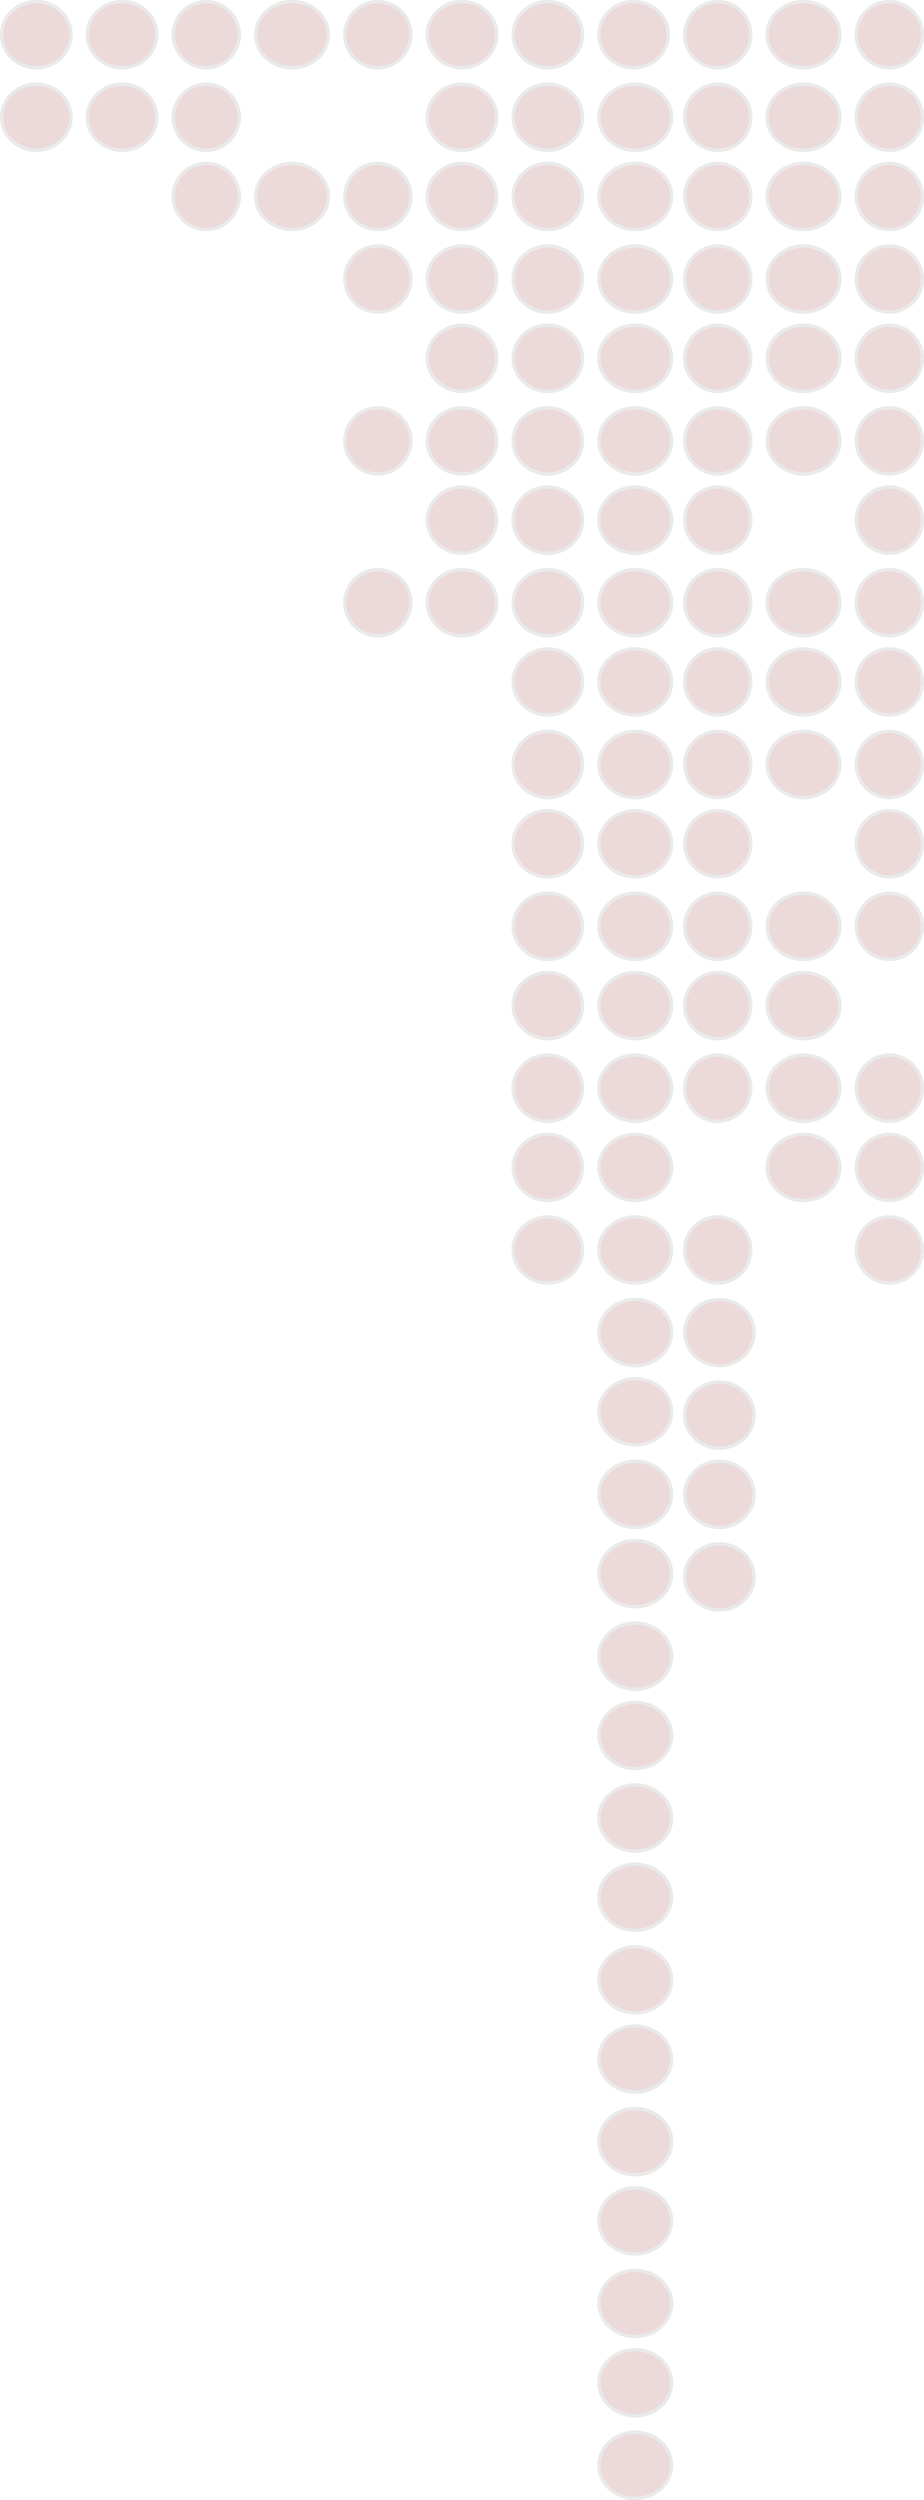 <svg xmlns="http://www.w3.org/2000/svg" width="280" height="757" viewBox="0 0 280 757"><defs><style>.a{fill:maroon;stroke:#707070;opacity:0.15;}.b{stroke:none;}.c{fill:none;}</style></defs><g transform="translate(-123.321 -3669)"><g class="a" transform="translate(382.321 3669)"><circle class="b" cx="10.5" cy="10.5" r="10.5"/><circle class="c" cx="10.5" cy="10.5" r="10"/></g><g class="a" transform="translate(355.321 3669)"><ellipse class="b" cx="11.5" cy="10.5" rx="11.5" ry="10.5"/><ellipse class="c" cx="11.5" cy="10.5" rx="11" ry="10"/></g><g class="a" transform="translate(330.321 3669)"><circle class="b" cx="10.5" cy="10.5" r="10.5"/><circle class="c" cx="10.5" cy="10.5" r="10"/></g><g class="a" transform="translate(304.321 3669)"><ellipse class="b" cx="11" cy="10.5" rx="11" ry="10.5"/><ellipse class="c" cx="11" cy="10.5" rx="10.5" ry="10"/></g><g class="a" transform="translate(278.321 3669)"><ellipse class="b" cx="11" cy="10.5" rx="11" ry="10.5"/><ellipse class="c" cx="11" cy="10.5" rx="10.5" ry="10"/></g><g class="a" transform="translate(252.321 3669)"><ellipse class="b" cx="11" cy="10.5" rx="11" ry="10.5"/><ellipse class="c" cx="11" cy="10.5" rx="10.5" ry="10"/></g><g class="a" transform="translate(227.321 3669)"><circle class="b" cx="10.5" cy="10.5" r="10.5"/><circle class="c" cx="10.5" cy="10.5" r="10"/></g><g class="a" transform="translate(200.321 3669)"><ellipse class="b" cx="11.5" cy="10.5" rx="11.5" ry="10.5"/><ellipse class="c" cx="11.5" cy="10.5" rx="11" ry="10"/></g><g class="a" transform="translate(175.321 3669)"><circle class="b" cx="10.5" cy="10.5" r="10.5"/><circle class="c" cx="10.5" cy="10.5" r="10"/></g><g class="a" transform="translate(149.321 3669)"><ellipse class="b" cx="11" cy="10.5" rx="11" ry="10.5"/><ellipse class="c" cx="11" cy="10.5" rx="10.5" ry="10"/></g><g class="a" transform="translate(123.321 3669)"><ellipse class="b" cx="11" cy="10.5" rx="11" ry="10.5"/><ellipse class="c" cx="11" cy="10.5" rx="10.5" ry="10"/></g><g class="a" transform="translate(382.321 3694)"><circle class="b" cx="10.5" cy="10.5" r="10.5"/><circle class="c" cx="10.5" cy="10.5" r="10"/></g><g class="a" transform="translate(355.321 3694)"><ellipse class="b" cx="11.5" cy="10.5" rx="11.5" ry="10.5"/><ellipse class="c" cx="11.5" cy="10.5" rx="11" ry="10"/></g><g class="a" transform="translate(330.321 3694)"><circle class="b" cx="10.5" cy="10.5" r="10.5"/><circle class="c" cx="10.5" cy="10.5" r="10"/></g><g class="a" transform="translate(278.321 3694)"><ellipse class="b" cx="11" cy="10.5" rx="11" ry="10.5"/><ellipse class="c" cx="11" cy="10.5" rx="10.5" ry="10"/></g><g class="a" transform="translate(304.321 3694)"><ellipse class="b" cx="11.5" cy="10.5" rx="11.5" ry="10.5"/><ellipse class="c" cx="11.5" cy="10.5" rx="11" ry="10"/></g><g class="a" transform="translate(304.321 4062)"><ellipse class="b" cx="11.5" cy="10.5" rx="11.5" ry="10.5"/><ellipse class="c" cx="11.5" cy="10.5" rx="11" ry="10"/></g><g class="a" transform="translate(252.321 3694)"><ellipse class="b" cx="11" cy="10.5" rx="11" ry="10.5"/><ellipse class="c" cx="11" cy="10.5" rx="10.5" ry="10"/></g><g class="a" transform="translate(175.321 3694)"><circle class="b" cx="10.5" cy="10.5" r="10.5"/><circle class="c" cx="10.5" cy="10.5" r="10"/></g><g class="a" transform="translate(149.321 3694)"><ellipse class="b" cx="11" cy="10.5" rx="11" ry="10.5"/><ellipse class="c" cx="11" cy="10.5" rx="10.5" ry="10"/></g><g class="a" transform="translate(123.321 3694)"><ellipse class="b" cx="11" cy="10.5" rx="11" ry="10.5"/><ellipse class="c" cx="11" cy="10.5" rx="10.5" ry="10"/></g><g class="a" transform="translate(382.321 3718)"><circle class="b" cx="10.5" cy="10.5" r="10.5"/><circle class="c" cx="10.5" cy="10.5" r="10"/></g><g class="a" transform="translate(355.321 3718)"><ellipse class="b" cx="11.5" cy="10.5" rx="11.5" ry="10.5"/><ellipse class="c" cx="11.5" cy="10.5" rx="11" ry="10"/></g><g class="a" transform="translate(330.321 3718)"><circle class="b" cx="10.5" cy="10.5" r="10.5"/><circle class="c" cx="10.5" cy="10.5" r="10"/></g><g class="a" transform="translate(278.321 3718)"><ellipse class="b" cx="11" cy="10.5" rx="11" ry="10.5"/><ellipse class="c" cx="11" cy="10.5" rx="10.5" ry="10"/></g><g class="a" transform="translate(304.321 3718)"><ellipse class="b" cx="11.5" cy="10.5" rx="11.5" ry="10.5"/><ellipse class="c" cx="11.5" cy="10.5" rx="11" ry="10"/></g><g class="a" transform="translate(304.321 4086)"><ellipse class="b" cx="11.5" cy="10.5" rx="11.5" ry="10.5"/><ellipse class="c" cx="11.5" cy="10.5" rx="11" ry="10"/></g><g class="a" transform="translate(252.321 3718)"><ellipse class="b" cx="11" cy="10.5" rx="11" ry="10.5"/><ellipse class="c" cx="11" cy="10.5" rx="10.5" ry="10"/></g><g class="a" transform="translate(227.321 3718)"><circle class="b" cx="10.5" cy="10.5" r="10.5"/><circle class="c" cx="10.5" cy="10.5" r="10"/></g><g class="a" transform="translate(200.321 3718)"><ellipse class="b" cx="11.5" cy="10.5" rx="11.5" ry="10.5"/><ellipse class="c" cx="11.5" cy="10.5" rx="11" ry="10"/></g><g class="a" transform="translate(175.321 3718)"><circle class="b" cx="10.5" cy="10.5" r="10.5"/><circle class="c" cx="10.5" cy="10.5" r="10"/></g><g class="a" transform="translate(382.321 3743)"><circle class="b" cx="10.5" cy="10.5" r="10.5"/><circle class="c" cx="10.5" cy="10.5" r="10"/></g><g class="a" transform="translate(355.321 3743)"><ellipse class="b" cx="11.5" cy="10.5" rx="11.5" ry="10.5"/><ellipse class="c" cx="11.5" cy="10.5" rx="11" ry="10"/></g><g class="a" transform="translate(330.321 3743)"><circle class="b" cx="10.5" cy="10.5" r="10.5"/><circle class="c" cx="10.5" cy="10.5" r="10"/></g><g class="a" transform="translate(278.321 3743)"><ellipse class="b" cx="11" cy="10.5" rx="11" ry="10.5"/><ellipse class="c" cx="11" cy="10.5" rx="10.5" ry="10"/></g><g class="a" transform="translate(304.321 3743)"><ellipse class="b" cx="11.5" cy="10.5" rx="11.5" ry="10.5"/><ellipse class="c" cx="11.5" cy="10.5" rx="11" ry="10"/></g><g class="a" transform="translate(304.321 4111)"><ellipse class="b" cx="11.5" cy="10.5" rx="11.5" ry="10.5"/><ellipse class="c" cx="11.5" cy="10.5" rx="11" ry="10"/></g><g class="a" transform="translate(252.321 3743)"><ellipse class="b" cx="11" cy="10.5" rx="11" ry="10.5"/><ellipse class="c" cx="11" cy="10.5" rx="10.5" ry="10"/></g><g class="a" transform="translate(227.321 3743)"><circle class="b" cx="10.5" cy="10.5" r="10.5"/><circle class="c" cx="10.5" cy="10.5" r="10"/></g><g class="a" transform="translate(382.321 3767)"><circle class="b" cx="10.5" cy="10.5" r="10.5"/><circle class="c" cx="10.5" cy="10.5" r="10"/></g><g class="a" transform="translate(355.321 3767)"><ellipse class="b" cx="11.5" cy="10.5" rx="11.5" ry="10.5"/><ellipse class="c" cx="11.5" cy="10.5" rx="11" ry="10"/></g><g class="a" transform="translate(330.321 3767)"><circle class="b" cx="10.5" cy="10.5" r="10.5"/><circle class="c" cx="10.5" cy="10.5" r="10"/></g><g class="a" transform="translate(278.321 3767)"><ellipse class="b" cx="11" cy="10.5" rx="11" ry="10.5"/><ellipse class="c" cx="11" cy="10.5" rx="10.5" ry="10"/></g><g class="a" transform="translate(304.321 3767)"><ellipse class="b" cx="11.5" cy="10.5" rx="11.5" ry="10.5"/><ellipse class="c" cx="11.5" cy="10.5" rx="11" ry="10"/></g><g class="a" transform="translate(304.321 4135)"><ellipse class="b" cx="11.5" cy="10.5" rx="11.5" ry="10.5"/><ellipse class="c" cx="11.5" cy="10.5" rx="11" ry="10"/></g><g class="a" transform="translate(252.321 3767)"><ellipse class="b" cx="11" cy="10.5" rx="11" ry="10.5"/><ellipse class="c" cx="11" cy="10.5" rx="10.5" ry="10"/></g><g class="a" transform="translate(382.321 3792)"><circle class="b" cx="10.5" cy="10.5" r="10.5"/><circle class="c" cx="10.5" cy="10.5" r="10"/></g><g class="a" transform="translate(355.321 3792)"><ellipse class="b" cx="11.5" cy="10.5" rx="11.5" ry="10.5"/><ellipse class="c" cx="11.5" cy="10.5" rx="11" ry="10"/></g><g class="a" transform="translate(330.321 3792)"><circle class="b" cx="10.5" cy="10.5" r="10.5"/><circle class="c" cx="10.5" cy="10.5" r="10"/></g><g class="a" transform="translate(278.321 3792)"><ellipse class="b" cx="11" cy="10.5" rx="11" ry="10.5"/><ellipse class="c" cx="11" cy="10.5" rx="10.5" ry="10"/></g><g class="a" transform="translate(304.321 3792)"><ellipse class="b" cx="11.5" cy="10.5" rx="11.5" ry="10.5"/><ellipse class="c" cx="11.5" cy="10.5" rx="11" ry="10"/></g><g class="a" transform="translate(304.321 4160)"><ellipse class="b" cx="11.5" cy="10.5" rx="11.5" ry="10.5"/><ellipse class="c" cx="11.5" cy="10.5" rx="11" ry="10"/></g><g class="a" transform="translate(252.321 3792)"><ellipse class="b" cx="11" cy="10.5" rx="11" ry="10.5"/><ellipse class="c" cx="11" cy="10.5" rx="10.5" ry="10"/></g><g class="a" transform="translate(227.321 3792)"><circle class="b" cx="10.5" cy="10.5" r="10.5"/><circle class="c" cx="10.5" cy="10.5" r="10"/></g><g class="a" transform="translate(382.321 3816)"><circle class="b" cx="10.5" cy="10.5" r="10.5"/><circle class="c" cx="10.5" cy="10.5" r="10"/></g><g class="a" transform="translate(330.321 3816)"><circle class="b" cx="10.5" cy="10.5" r="10.5"/><circle class="c" cx="10.5" cy="10.5" r="10"/></g><g class="a" transform="translate(278.321 3816)"><ellipse class="b" cx="11" cy="10.5" rx="11" ry="10.5"/><ellipse class="c" cx="11" cy="10.5" rx="10.5" ry="10"/></g><g class="a" transform="translate(304.321 3816)"><ellipse class="b" cx="11.5" cy="10.5" rx="11.5" ry="10.5"/><ellipse class="c" cx="11.5" cy="10.5" rx="11" ry="10"/></g><g class="a" transform="translate(304.321 4184)"><ellipse class="b" cx="11.5" cy="10.5" rx="11.5" ry="10.5"/><ellipse class="c" cx="11.5" cy="10.5" rx="11" ry="10"/></g><g class="a" transform="translate(252.321 3816)"><ellipse class="b" cx="11" cy="10.5" rx="11" ry="10.5"/><ellipse class="c" cx="11" cy="10.5" rx="10.5" ry="10"/></g><g class="a" transform="translate(382.321 3841)"><circle class="b" cx="10.5" cy="10.5" r="10.5"/><circle class="c" cx="10.5" cy="10.5" r="10"/></g><g class="a" transform="translate(355.321 3841)"><ellipse class="b" cx="11.5" cy="10.5" rx="11.5" ry="10.5"/><ellipse class="c" cx="11.5" cy="10.5" rx="11" ry="10"/></g><g class="a" transform="translate(330.321 3841)"><circle class="b" cx="10.5" cy="10.5" r="10.5"/><circle class="c" cx="10.5" cy="10.5" r="10"/></g><g class="a" transform="translate(278.321 3841)"><ellipse class="b" cx="11" cy="10.5" rx="11" ry="10.5"/><ellipse class="c" cx="11" cy="10.5" rx="10.5" ry="10"/></g><g class="a" transform="translate(304.321 3841)"><ellipse class="b" cx="11.5" cy="10.5" rx="11.5" ry="10.5"/><ellipse class="c" cx="11.5" cy="10.5" rx="11" ry="10"/></g><g class="a" transform="translate(304.321 4209)"><ellipse class="b" cx="11.5" cy="10.5" rx="11.5" ry="10.5"/><ellipse class="c" cx="11.5" cy="10.5" rx="11" ry="10"/></g><g class="a" transform="translate(252.321 3841)"><ellipse class="b" cx="11" cy="10.5" rx="11" ry="10.5"/><ellipse class="c" cx="11" cy="10.5" rx="10.5" ry="10"/></g><g class="a" transform="translate(227.321 3841)"><circle class="b" cx="10.5" cy="10.5" r="10.5"/><circle class="c" cx="10.5" cy="10.5" r="10"/></g><g class="a" transform="translate(382.321 3865)"><circle class="b" cx="10.5" cy="10.5" r="10.5"/><circle class="c" cx="10.5" cy="10.5" r="10"/></g><g class="a" transform="translate(355.321 3865)"><ellipse class="b" cx="11.5" cy="10.5" rx="11.5" ry="10.5"/><ellipse class="c" cx="11.5" cy="10.5" rx="11" ry="10"/></g><g class="a" transform="translate(330.321 3865)"><circle class="b" cx="10.5" cy="10.5" r="10.5"/><circle class="c" cx="10.5" cy="10.5" r="10"/></g><g class="a" transform="translate(278.321 3865)"><ellipse class="b" cx="11" cy="10.5" rx="11" ry="10.5"/><ellipse class="c" cx="11" cy="10.5" rx="10.5" ry="10"/></g><g class="a" transform="translate(304.321 3865)"><ellipse class="b" cx="11.5" cy="10.5" rx="11.5" ry="10.5"/><ellipse class="c" cx="11.5" cy="10.5" rx="11" ry="10"/></g><g class="a" transform="translate(304.321 4233)"><ellipse class="b" cx="11.5" cy="10.5" rx="11.5" ry="10.5"/><ellipse class="c" cx="11.5" cy="10.5" rx="11" ry="10"/></g><g class="a" transform="translate(382.321 3890)"><circle class="b" cx="10.5" cy="10.5" r="10.5"/><circle class="c" cx="10.5" cy="10.5" r="10"/></g><g class="a" transform="translate(355.321 3890)"><ellipse class="b" cx="11.5" cy="10.5" rx="11.5" ry="10.5"/><ellipse class="c" cx="11.5" cy="10.5" rx="11" ry="10"/></g><g class="a" transform="translate(330.321 3890)"><circle class="b" cx="10.5" cy="10.5" r="10.5"/><circle class="c" cx="10.5" cy="10.5" r="10"/></g><g class="a" transform="translate(278.321 3890)"><ellipse class="b" cx="11" cy="10.5" rx="11" ry="10.5"/><ellipse class="c" cx="11" cy="10.5" rx="10.5" ry="10"/></g><g class="a" transform="translate(304.321 3890)"><ellipse class="b" cx="11.5" cy="10.5" rx="11.5" ry="10.5"/><ellipse class="c" cx="11.5" cy="10.5" rx="11" ry="10"/></g><g class="a" transform="translate(304.321 4258)"><ellipse class="b" cx="11.5" cy="10.5" rx="11.5" ry="10.5"/><ellipse class="c" cx="11.5" cy="10.5" rx="11" ry="10"/></g><g class="a" transform="translate(382.321 3914)"><circle class="b" cx="10.5" cy="10.5" r="10.5"/><circle class="c" cx="10.5" cy="10.5" r="10"/></g><g class="a" transform="translate(330.321 3914)"><circle class="b" cx="10.5" cy="10.5" r="10.5"/><circle class="c" cx="10.5" cy="10.5" r="10"/></g><g class="a" transform="translate(278.321 3914)"><ellipse class="b" cx="11" cy="10.5" rx="11" ry="10.5"/><ellipse class="c" cx="11" cy="10.5" rx="10.5" ry="10"/></g><g class="a" transform="translate(304.321 3914)"><ellipse class="b" cx="11.5" cy="10.5" rx="11.5" ry="10.5"/><ellipse class="c" cx="11.5" cy="10.5" rx="11" ry="10"/></g><g class="a" transform="translate(304.321 4282)"><ellipse class="b" cx="11.5" cy="10.5" rx="11.5" ry="10.5"/><ellipse class="c" cx="11.5" cy="10.5" rx="11" ry="10"/></g><g class="a" transform="translate(382.321 3939)"><circle class="b" cx="10.5" cy="10.5" r="10.5"/><circle class="c" cx="10.5" cy="10.5" r="10"/></g><g class="a" transform="translate(355.321 3939)"><ellipse class="b" cx="11.5" cy="10.5" rx="11.5" ry="10.5"/><ellipse class="c" cx="11.5" cy="10.5" rx="11" ry="10"/></g><g class="a" transform="translate(330.321 3939)"><circle class="b" cx="10.5" cy="10.5" r="10.5"/><circle class="c" cx="10.5" cy="10.5" r="10"/></g><g class="a" transform="translate(278.321 3939)"><ellipse class="b" cx="11" cy="10.5" rx="11" ry="10.5"/><ellipse class="c" cx="11" cy="10.5" rx="10.5" ry="10"/></g><g class="a" transform="translate(304.321 3939)"><ellipse class="b" cx="11.5" cy="10.5" rx="11.5" ry="10.5"/><ellipse class="c" cx="11.5" cy="10.5" rx="11" ry="10"/></g><g class="a" transform="translate(304.321 4307)"><ellipse class="b" cx="11.5" cy="10.5" rx="11.5" ry="10.5"/><ellipse class="c" cx="11.5" cy="10.5" rx="11" ry="10"/></g><g class="a" transform="translate(355.321 3963)"><ellipse class="b" cx="11.5" cy="10.5" rx="11.5" ry="10.5"/><ellipse class="c" cx="11.5" cy="10.5" rx="11" ry="10"/></g><g class="a" transform="translate(330.321 3963)"><circle class="b" cx="10.5" cy="10.5" r="10.5"/><circle class="c" cx="10.5" cy="10.5" r="10"/></g><g class="a" transform="translate(278.321 3963)"><ellipse class="b" cx="11" cy="10.5" rx="11" ry="10.5"/><ellipse class="c" cx="11" cy="10.5" rx="10.5" ry="10"/></g><g class="a" transform="translate(304.321 3963)"><ellipse class="b" cx="11.5" cy="10.5" rx="11.5" ry="10.5"/><ellipse class="c" cx="11.5" cy="10.5" rx="11" ry="10"/></g><g class="a" transform="translate(304.321 4331)"><ellipse class="b" cx="11.5" cy="10.5" rx="11.5" ry="10.5"/><ellipse class="c" cx="11.5" cy="10.5" rx="11" ry="10"/></g><g class="a" transform="translate(330.321 4062)"><ellipse class="b" cx="11" cy="10.5" rx="11" ry="10.5"/><ellipse class="c" cx="11" cy="10.5" rx="10.5" ry="10"/></g><g class="a" transform="translate(382.321 3988)"><circle class="b" cx="10.5" cy="10.5" r="10.5"/><circle class="c" cx="10.5" cy="10.5" r="10"/></g><g class="a" transform="translate(355.321 3988)"><ellipse class="b" cx="11.5" cy="10.5" rx="11.5" ry="10.5"/><ellipse class="c" cx="11.5" cy="10.5" rx="11" ry="10"/></g><g class="a" transform="translate(330.321 3988)"><circle class="b" cx="10.5" cy="10.5" r="10.5"/><circle class="c" cx="10.5" cy="10.5" r="10"/></g><g class="a" transform="translate(278.321 3988)"><ellipse class="b" cx="11" cy="10.5" rx="11" ry="10.5"/><ellipse class="c" cx="11" cy="10.5" rx="10.5" ry="10"/></g><g class="a" transform="translate(304.321 3988)"><ellipse class="b" cx="11.5" cy="10.5" rx="11.5" ry="10.5"/><ellipse class="c" cx="11.5" cy="10.5" rx="11" ry="10"/></g><g class="a" transform="translate(304.321 4356)"><ellipse class="b" cx="11.5" cy="10.5" rx="11.5" ry="10.5"/><ellipse class="c" cx="11.5" cy="10.5" rx="11" ry="10"/></g><g class="a" transform="translate(330.321 4087)"><ellipse class="b" cx="11" cy="10.5" rx="11" ry="10.5"/><ellipse class="c" cx="11" cy="10.5" rx="10.5" ry="10"/></g><g class="a" transform="translate(382.321 4012)"><circle class="b" cx="10.5" cy="10.5" r="10.5"/><circle class="c" cx="10.5" cy="10.5" r="10"/></g><g class="a" transform="translate(355.321 4012)"><ellipse class="b" cx="11.5" cy="10.5" rx="11.5" ry="10.5"/><ellipse class="c" cx="11.5" cy="10.5" rx="11" ry="10"/></g><g class="a" transform="translate(278.321 4012)"><ellipse class="b" cx="11" cy="10.5" rx="11" ry="10.5"/><ellipse class="c" cx="11" cy="10.5" rx="10.5" ry="10"/></g><g class="a" transform="translate(304.321 4012)"><ellipse class="b" cx="11.5" cy="10.5" rx="11.5" ry="10.5"/><ellipse class="c" cx="11.5" cy="10.5" rx="11" ry="10"/></g><g class="a" transform="translate(304.321 4380)"><ellipse class="b" cx="11.5" cy="10.5" rx="11.5" ry="10.5"/><ellipse class="c" cx="11.5" cy="10.5" rx="11" ry="10"/></g><g class="a" transform="translate(330.321 4111)"><ellipse class="b" cx="11" cy="10.5" rx="11" ry="10.5"/><ellipse class="c" cx="11" cy="10.5" rx="10.5" ry="10"/></g><g class="a" transform="translate(382.321 4037)"><circle class="b" cx="10.5" cy="10.5" r="10.5"/><circle class="c" cx="10.5" cy="10.5" r="10"/></g><g class="a" transform="translate(330.321 4037)"><circle class="b" cx="10.5" cy="10.5" r="10.5"/><circle class="c" cx="10.5" cy="10.5" r="10"/></g><g class="a" transform="translate(278.321 4037)"><ellipse class="b" cx="11" cy="10.5" rx="11" ry="10.5"/><ellipse class="c" cx="11" cy="10.5" rx="10.5" ry="10"/></g><g class="a" transform="translate(304.321 4037)"><ellipse class="b" cx="11.5" cy="10.5" rx="11.5" ry="10.5"/><ellipse class="c" cx="11.5" cy="10.5" rx="11" ry="10"/></g><g class="a" transform="translate(304.321 4405)"><ellipse class="b" cx="11.5" cy="10.5" rx="11.5" ry="10.5"/><ellipse class="c" cx="11.5" cy="10.5" rx="11" ry="10"/></g><g class="a" transform="translate(330.321 4136)"><ellipse class="b" cx="11" cy="10.5" rx="11" ry="10.5"/><ellipse class="c" cx="11" cy="10.5" rx="10.5" ry="10"/></g></g></svg>